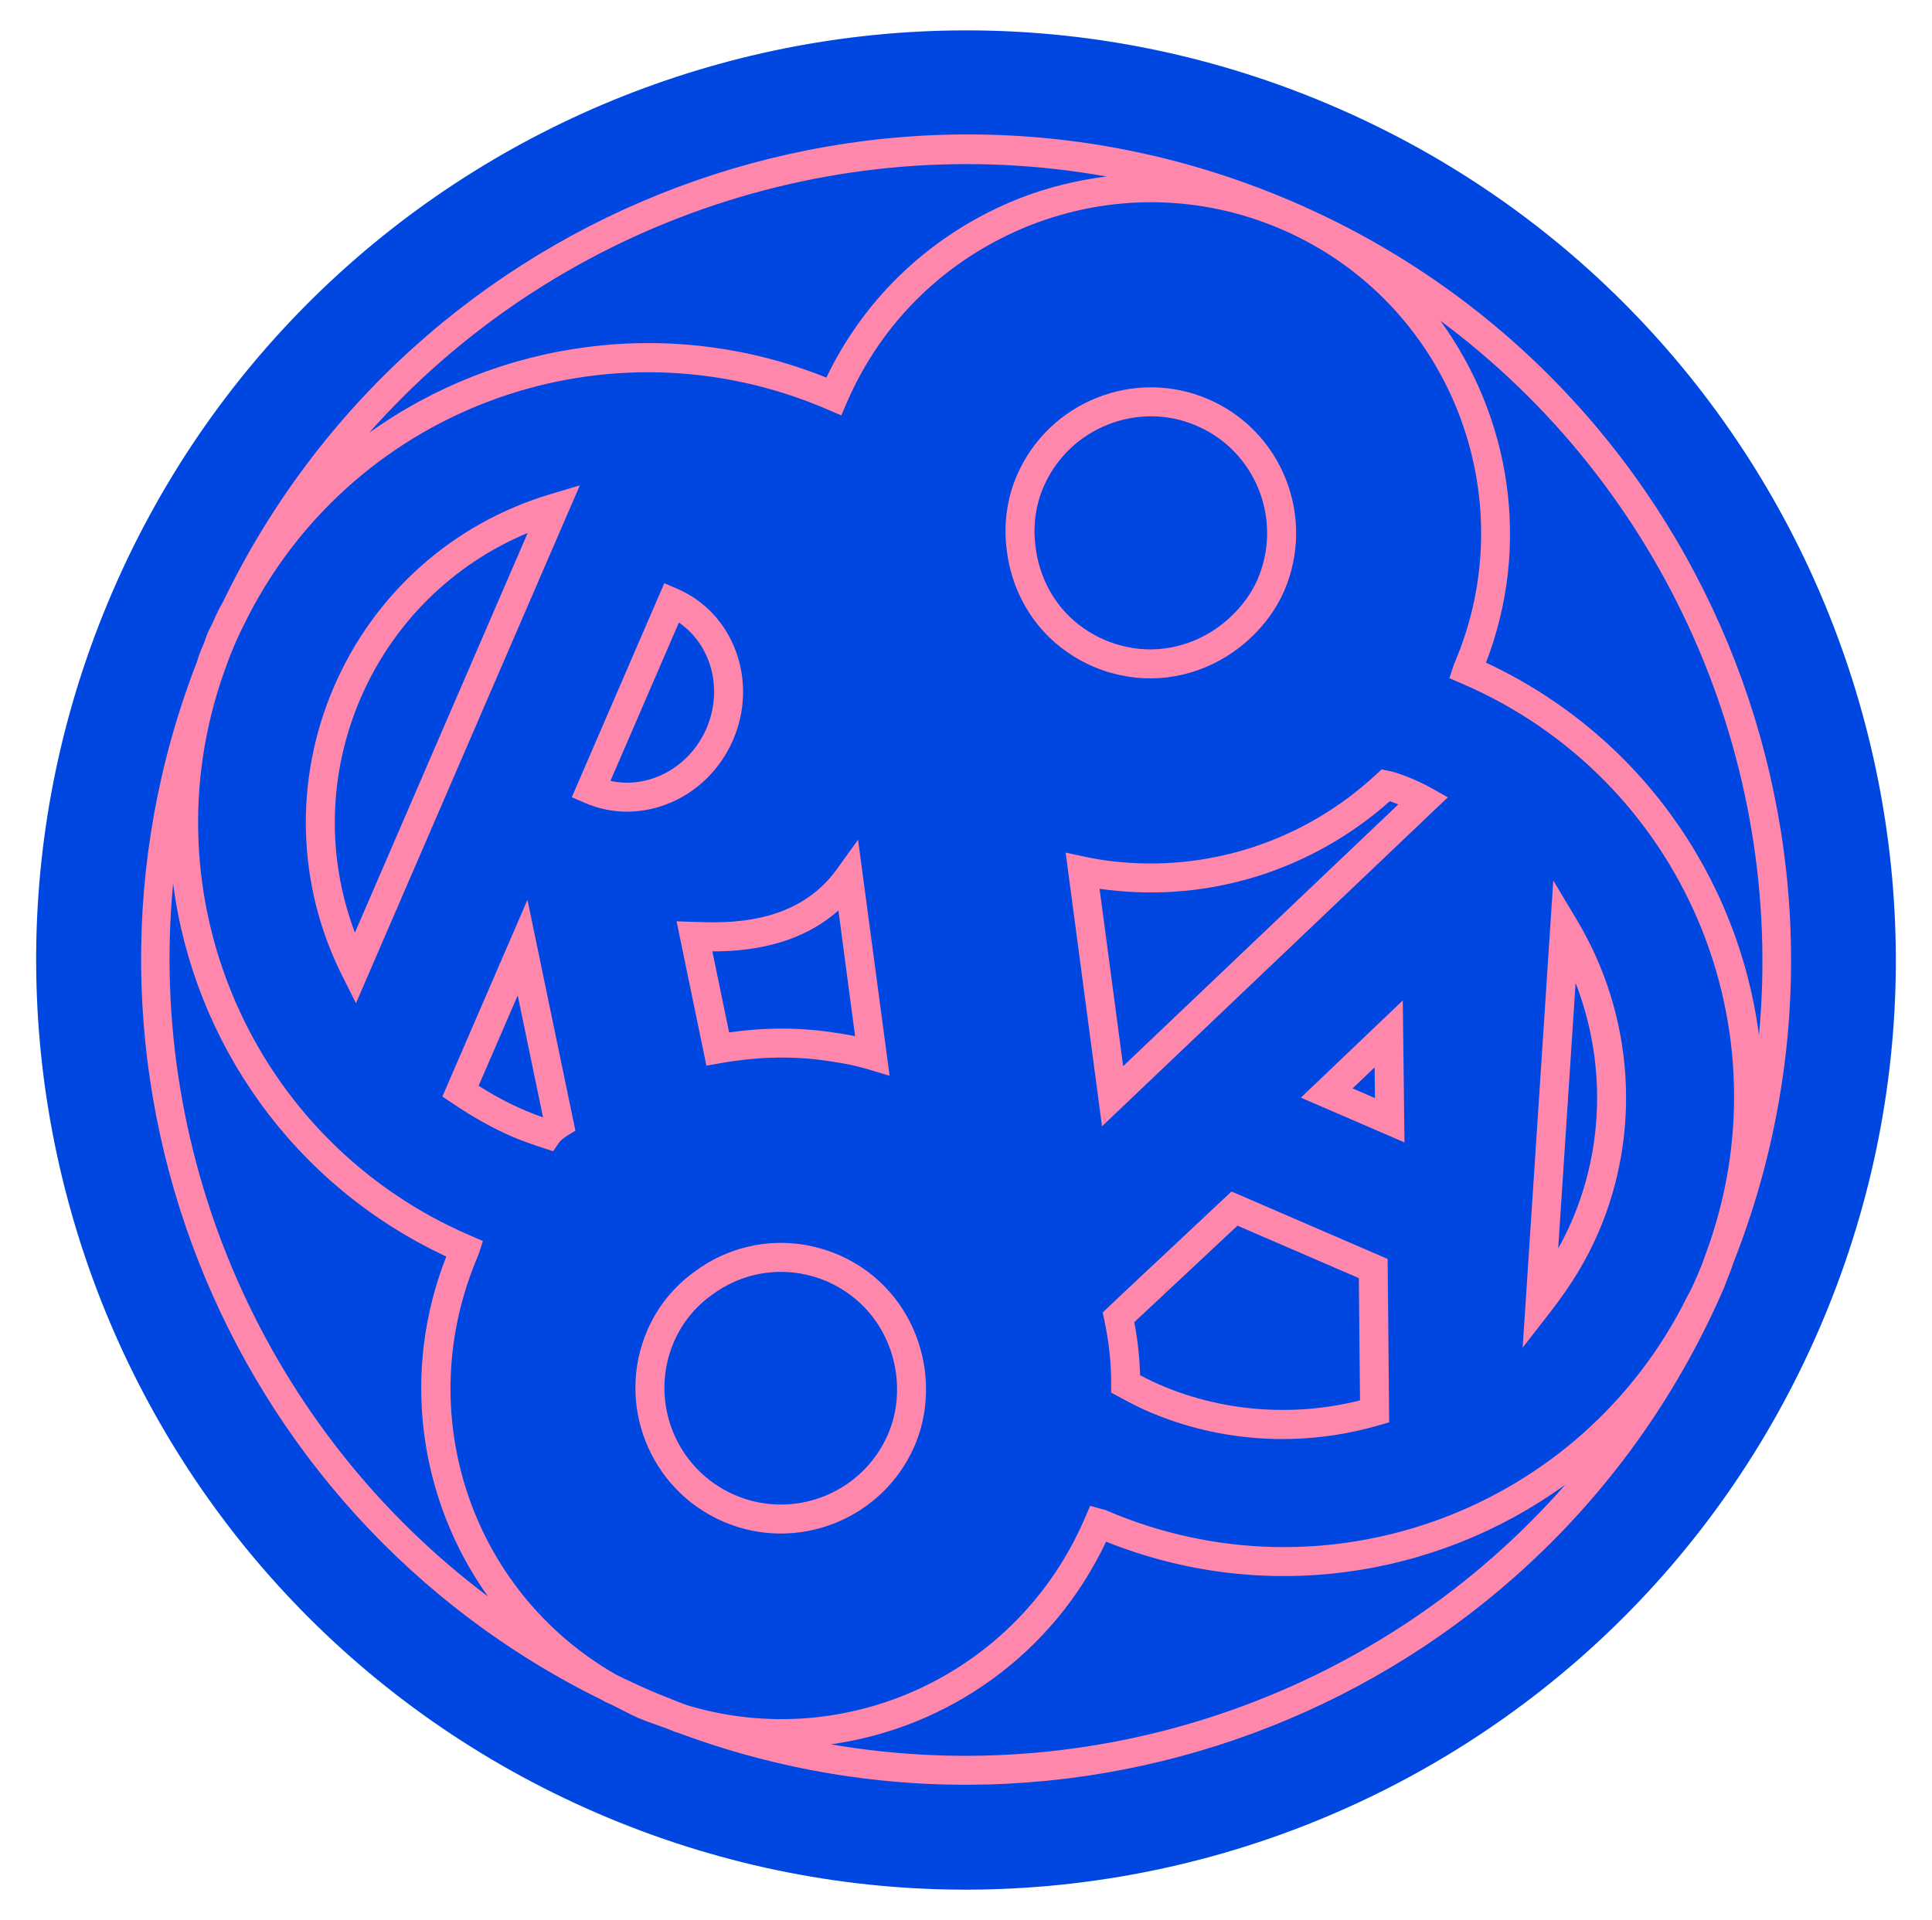 <?xml version="1.0" encoding="utf-8"?>
<!-- Generator: Adobe Illustrator 16.0.0, SVG Export Plug-In . SVG Version: 6.00 Build 0)  -->
<!DOCTYPE svg PUBLIC "-//W3C//DTD SVG 1.1//EN" "http://www.w3.org/Graphics/SVG/1.1/DTD/svg11.dtd">
<svg version="1.1" id="Layer_1" xmlns="http://www.w3.org/2000/svg" xmlns:xlink="http://www.w3.org/1999/xlink" x="0px" y="0px"
	 width="167.25px" height="166.25px" viewBox="0 0 167.25 166.25" enable-background="new 0 0 167.25 166.25" xml:space="preserve">
<g>
	<g>
		<path fill="#0047E1" d="M157.495,115.05c-17.632,40.799-64.999,59.578-105.796,41.945c-40.798-17.633-59.577-65-41.945-105.797
			c17.633-40.797,65-59.576,105.798-41.943C156.35,26.887,175.128,74.254,157.495,115.05"/>
		<path fill="#FF87AC" d="M121.584,98.919l-0.147-12.295l-8.822,8.418L121.584,98.919z M118.998,92.419l0.031,2.662l-1.942-0.84
			L118.998,92.419z"/>
		<path fill="#FF87AC" d="M96.912,112.261l-1.454,1.385l0.145,0.674c0.404,1.932,0.598,3.732,0.588,5.504l-0.004,0.754l0.661,0.357
			c0.814,0.441,1.669,0.896,2.554,1.279c6.244,2.699,13.329,3.125,19.944,1.203l0.913-0.266l-0.134-14.141l-13.515-5.842
			L96.912,112.261z M117.632,110.667l0.102,10.588c-6.414,1.625-13.363,0.832-19.04-2.176c-0.037-1.494-0.201-3.01-0.5-4.598
			l8.932-8.355L117.632,110.667z"/>
		<path fill="#FF87AC" d="M75.153,92.591l1.858,0.557l-2.73-20.438l-1.84,2.557c-3.502,4.862-9.51,4.656-12.279,4.56l-1.591-0.052
			l2.581,12.498l1.203-0.215c2.971-0.531,5.811-0.627,8.646-0.287C72.629,91.997,73.721,92.165,75.153,92.591 M63.118,89.394
			l-1.45-7.02c2.768,0.005,7.338-0.373,10.912-3.538l1.444,10.886c-0.832-0.174-1.664-0.297-2.7-0.439
			C68.602,88.958,65.905,88.993,63.118,89.394"/>
		<path fill="#FF87AC" d="M134.326,113.452c1.724-2.225,3.044-4.416,4.034-6.711c3.767-8.717,3.081-18.826-1.831-27.047
			l-2.064-3.454l-2.65,40.444L134.326,113.452z M134.891,108.099l1.506-22.984c2.574,6.629,2.498,14.062-0.341,20.631
			C135.712,106.54,135.326,107.321,134.891,108.099"/>
		<path fill="#FF87AC" d="M28.92,59.441c-3.488,8.068-3.234,17.187,0.69,25.019l1.206,2.404l19.378-44.836l-2.579,0.77
			C39.223,45.307,32.408,51.369,28.92,59.441 M30.723,80.755c-2.469-6.54-2.314-13.803,0.501-20.317
			c2.817-6.519,8.002-11.607,14.456-14.291L30.723,80.755z"/>
		<path fill="#FF87AC" d="M75.123,110.11c-1.654-1.203-3.311-1.914-5.344-2.305c-3.422-0.59-6.843,0.221-9.611,2.277
			c-1.815,1.289-3.243,3.053-4.129,5.102c-2.756,6.377,0.19,13.809,6.57,16.566c6.379,2.758,13.812-0.189,16.568-6.566
			c0.854-1.977,1.161-4.217,0.889-6.494C79.619,115.22,77.867,112.177,75.123,110.11 M63.604,129.446
			c-5.108-2.209-7.468-8.16-5.261-13.266c0.703-1.627,1.837-3.029,3.298-4.068c2.233-1.656,4.972-2.307,7.69-1.834
			c0.82,0.152,1.584,0.379,2.265,0.674c0.683,0.295,1.369,0.695,2.031,1.18c2.187,1.641,3.591,4.084,3.95,6.867
			c0.22,1.852-0.018,3.598-0.705,5.189C74.666,129.296,68.715,131.655,63.604,129.446"/>
		<path fill="#FF87AC" d="M63.461,64.067c2.209-5.11,0.053-10.974-4.802-13.072l-1.151-0.496l-8.01,18.53l1.152,0.498
			C55.504,71.626,61.252,69.178,63.461,64.067 M58.77,53.905c2.785,1.897,3.863,5.748,2.387,9.166s-5.021,5.271-8.311,4.542
			L58.77,53.905z"/>
		<path fill="#FF87AC" d="M123.852,68.204c-1.093-0.612-2.747-1.282-3.618-1.457l-0.633-0.126l-0.471,0.438
			c-6.214,5.772-14.562,8.506-22.91,7.505c-0.758-0.089-1.506-0.211-2.235-0.367l-1.734-0.372l3.148,23.694l29.935-28.481
			L123.852,68.204z M97.229,92.313l-2.04-15.354c0.247,0.032,0.494,0.065,0.74,0.094c8.84,1.065,17.686-1.73,24.382-7.677
			c0.223,0.075,0.475,0.167,0.738,0.273L97.229,92.313z"/>
		<path fill="#FF87AC" d="M38.298,94.944l0.865,0.582c1.812,1.223,3.508,2.17,5.181,2.893c0.887,0.383,1.805,0.693,2.652,0.969
			l0.889,0.291l0.531-0.77c0.115-0.168,0.449-0.426,0.645-0.547l0.75-0.463l-4.15-19.988L38.298,94.944z M44.818,86.187
			l2.191,10.562c-1.8-0.621-3.623-1.494-5.576-2.732L44.818,86.187z"/>
		<path fill="#FF87AC" d="M92.387,56.461c0.684,0.484,1.433,0.902,2.224,1.244c0.792,0.343,1.61,0.603,2.417,0.763
			c3.573,0.771,7.334-0.12,10.316-2.445l0.01-0.007c1.71-1.359,3.03-3.035,3.812-4.846c2.765-6.396-0.176-13.844-6.556-16.601
			c-6.379-2.757-13.816,0.204-16.582,6.601c-0.815,1.891-1.132,4.008-0.915,6.109C87.463,51.043,89.39,54.395,92.387,56.461
			 M103.613,36.873c5.11,2.209,7.464,8.175,5.248,13.302c-0.619,1.433-1.678,2.77-3.065,3.874c-2.394,1.864-5.397,2.582-8.252,1.964
			c-1.306-0.265-2.605-0.826-3.723-1.608c-2.395-1.651-3.931-4.335-4.211-7.372c-0.177-1.686,0.073-3.368,0.722-4.866
			C92.549,37.039,98.506,34.665,103.613,36.873"/>
		<path fill="#FF87AC" d="M149.253,111.489c0.104-0.24,0.17-0.486,0.271-0.725c0.19-0.463,0.371-0.916,0.489-1.314
			c14.171-35.723-2.512-76.607-38.024-91.955C76.715,2.249,35.831,17.807,19.302,52.119c-0.116,0.223-0.252,0.429-0.364,0.656
			c-0.168,0.331-0.328,0.71-0.49,1.075c-0.141,0.312-0.314,0.598-0.45,0.911c-0.142,0.325-0.233,0.659-0.367,0.985
			c-0.131,0.314-0.276,0.64-0.387,0.943c-0.077,0.208-0.126,0.419-0.2,0.627C3.65,91.849,19,130.979,52.197,147.239
			c0.051,0.029,0.096,0.062,0.146,0.092c0.188,0.082,0.368,0.168,0.553,0.254c0.795,0.379,1.549,0.814,2.363,1.168
			c0.832,0.357,1.68,0.613,2.518,0.938c0.216,0.088,0.398,0.156,0.646,0.26c0.053,0.018,0.105,0.025,0.159,0.041
			C93.995,163.267,134.088,146.577,149.253,111.489 M58.625,147.329c-0.292-0.119-0.583-0.24-0.877-0.355
			c-1.003-0.393-1.994-0.82-2.92-1.262c-0.294-0.139-0.561-0.262-0.831-0.383c-0.237-0.113-0.47-0.232-0.705-0.35
			c-12.601-7.254-17.742-22.756-11.877-36.326l0.39-1.197l-1.152-0.498c-18.861-8.152-28.088-29.463-21.258-48.763
			c0.203-0.523,0.369-1.053,0.586-1.573c0.125-0.296,0.236-0.588,0.365-0.886c0.112-0.261,0.236-0.514,0.352-0.777
			c0.267-0.591,0.576-1.149,0.854-1.729c9.388-18.112,31.187-25.943,50.125-17.759l1.151,0.498l0.498-1.151
			c3.021-6.989,8.611-12.411,15.745-15.271c7.114-2.822,14.891-2.709,21.894,0.318c14.486,6.261,21.17,23.154,14.901,37.659
			l-0.393,1.197l1.152,0.498c19.031,8.226,28.272,29.863,21.031,49.367c-0.028,0.072-0.052,0.146-0.082,0.221
			c-0.174,0.539-0.407,1.098-0.642,1.639c-0.256,0.592-0.496,1.156-0.854,1.785c-9.196,18.619-31.321,26.754-50.37,18.521
			l-1.334-0.367l-0.498,1.152c-5.789,13.395-20.604,20.271-34.399,16.109C59.193,147.54,58.909,147.44,58.625,147.329
			 M152.271,89.624c-1.786-13.656-10.338-26.041-23.632-32.248c3.938-10.193,2.108-21.294-3.952-29.608
			C144.101,42.173,154.508,65.796,152.271,89.624 M95.781,15.282c-2.584,0.329-5.151,0.95-7.641,1.937
			c-7.367,2.951-13.221,8.42-16.604,15.474c-13.549-5.437-28.395-3.219-39.574,4.774C47.781,19.596,72.048,11.032,95.781,15.282
			 M14.986,76.522c1.785,13.668,10.342,26.064,23.648,32.277c-3.957,10.053-2.354,21.061,3.607,29.43
			C23.01,123.782,12.721,100.249,14.986,76.522 M71.927,151.036c10.122-1.418,19.221-7.791,23.823-17.549
			c13.621,5.465,28.568,3.176,39.76-4.939C119.799,146.466,95.622,155.114,71.927,151.036"/>
	</g>
</g>
</svg>
